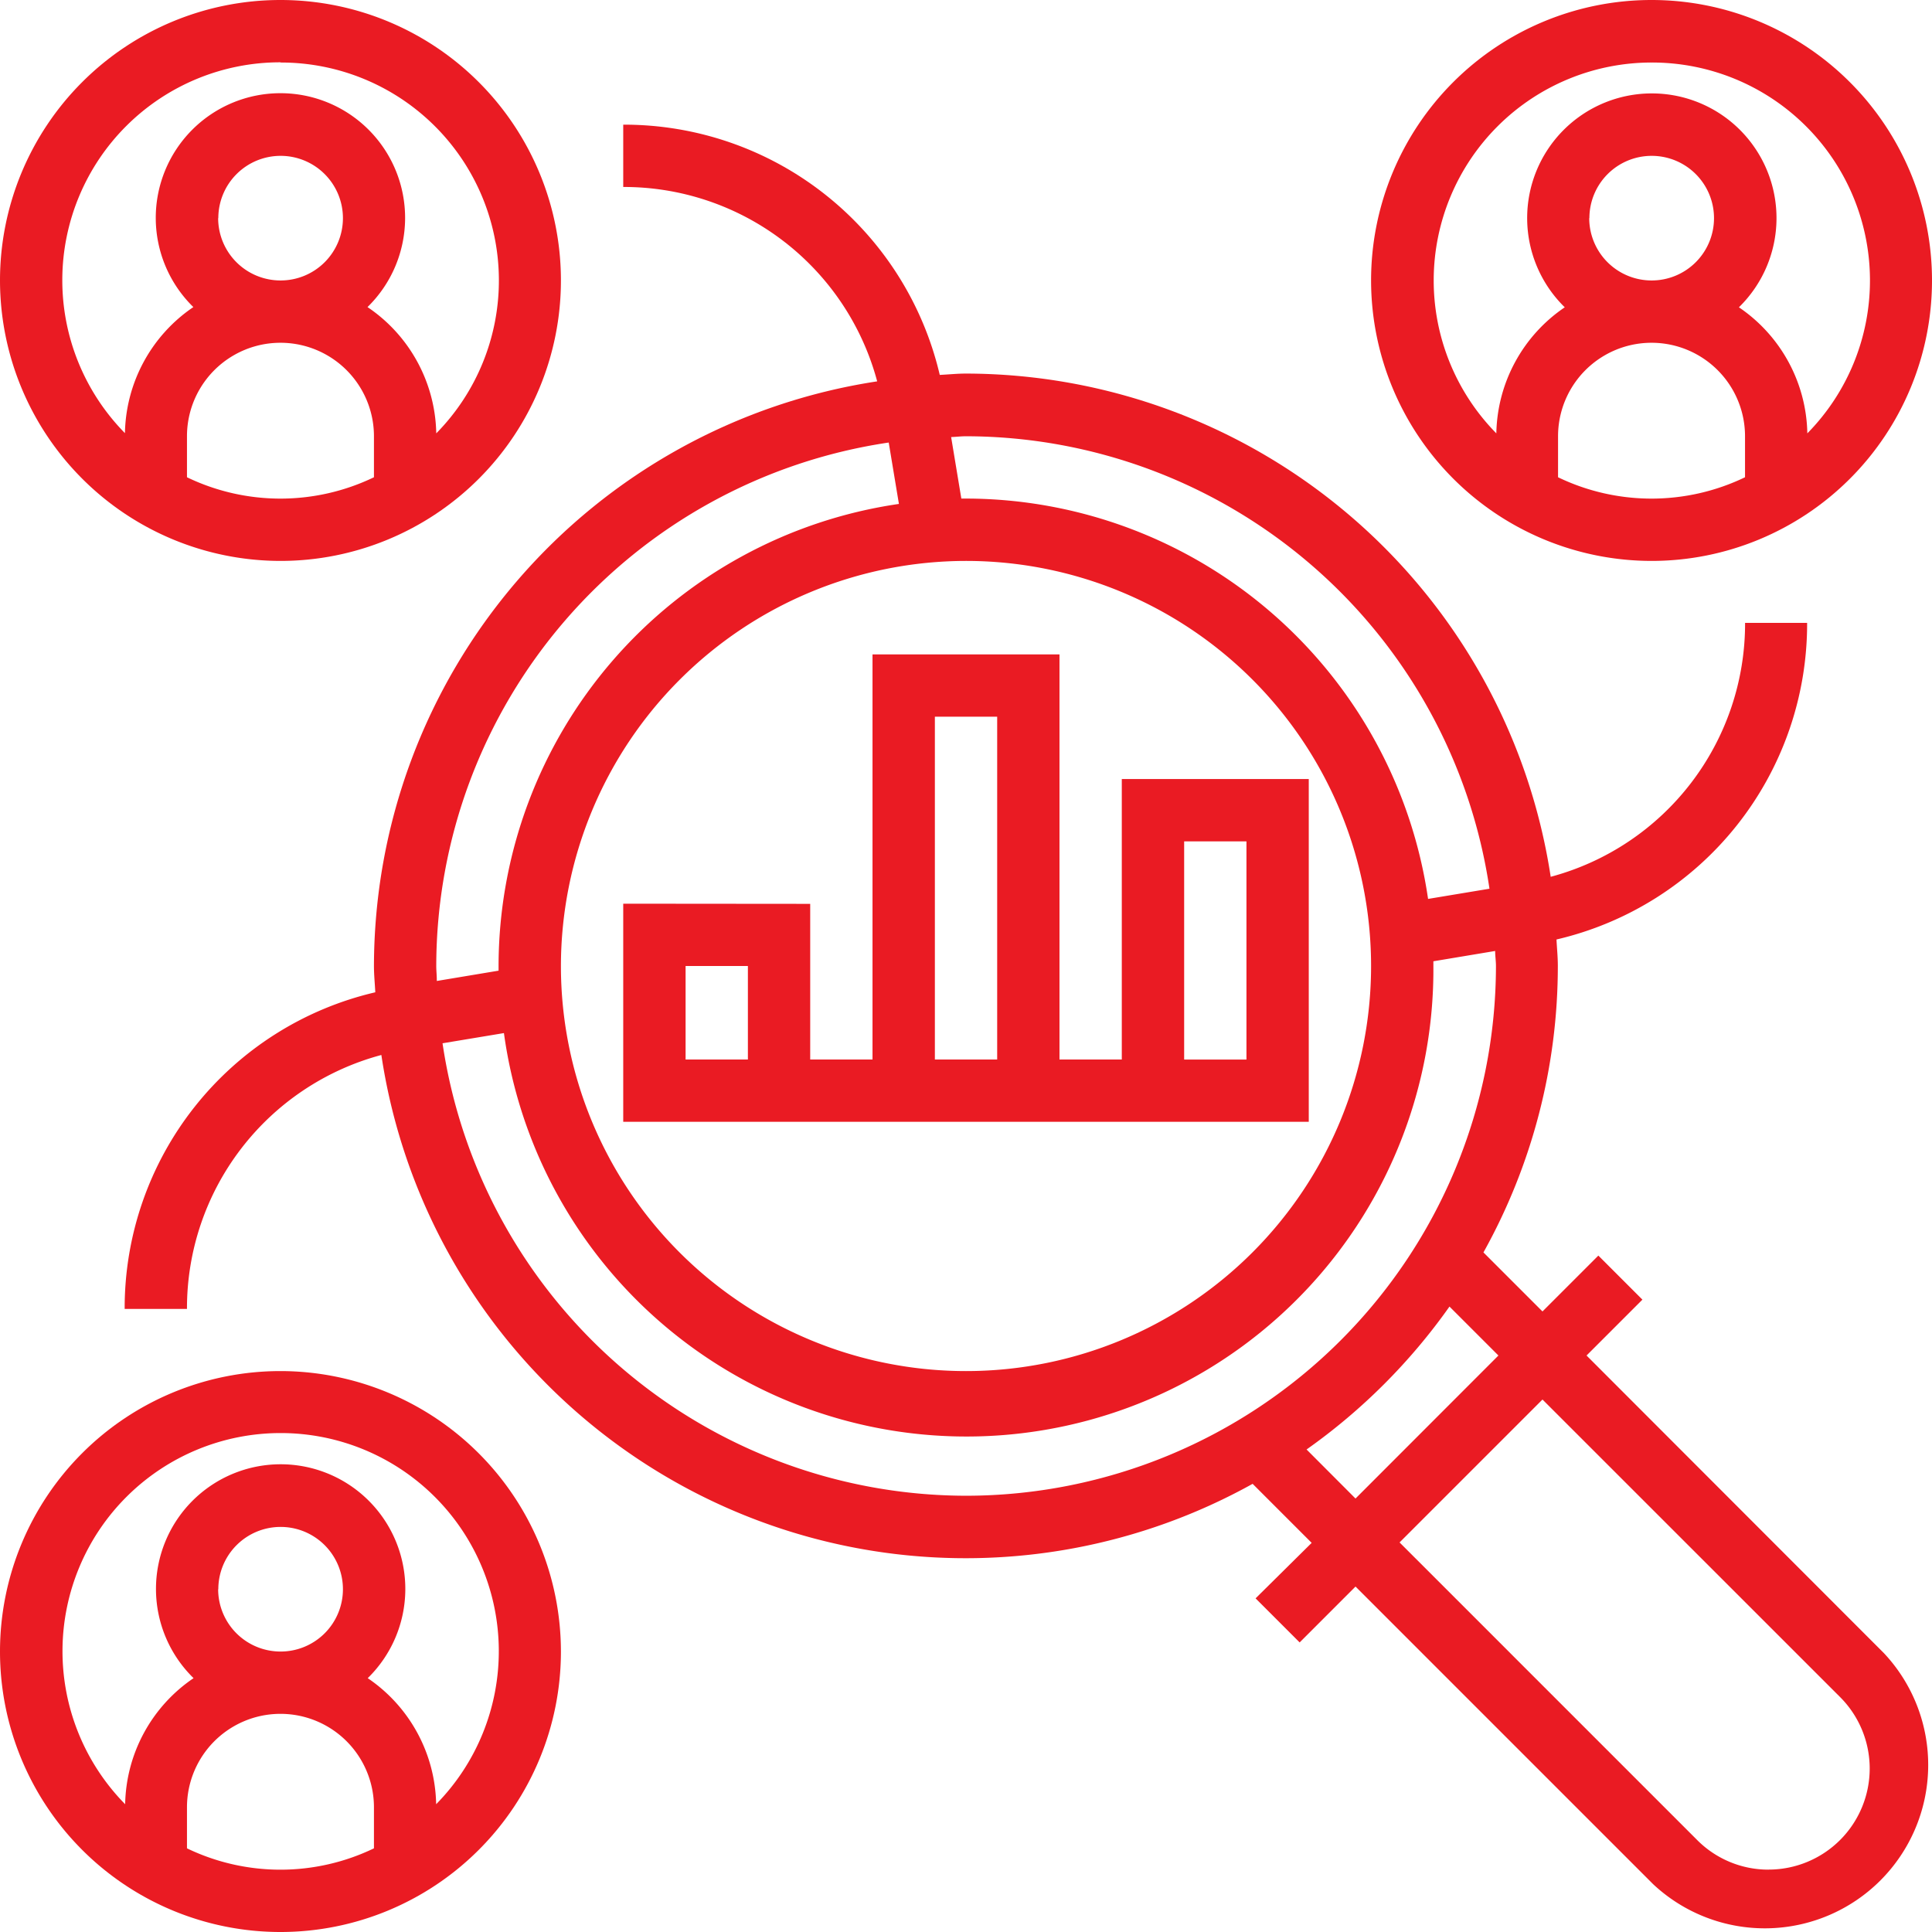 <svg xmlns="http://www.w3.org/2000/svg" width="36" height="36" viewBox="0 0 36 36"><defs><style>.a{fill:#ea1b23;}</style></defs><g transform="translate(0 -1)"><g transform="translate(0 1)"><path class="a" d="M59.24,54.935l1.041-1.041-.821-.821-1.041,1.041-1.1-1.1a10.965,10.965,0,0,0,1.386-5.341c0-.165-.017-.326-.025-.49a6.04,6.04,0,0,0,4.67-5.9H62.194a4.885,4.885,0,0,1-3.622,4.732,11.039,11.039,0,0,0-10.894-9.377c-.165,0-.326.017-.49.025A6.04,6.04,0,0,0,41.29,32v1.161a4.885,4.885,0,0,1,4.732,3.622,11.039,11.039,0,0,0-9.377,10.894c0,.165.017.326.025.49a6.04,6.04,0,0,0-4.67,5.9h1.161a4.885,4.885,0,0,1,3.622-4.732,11.009,11.009,0,0,0,16.235,7.991l1.1,1.1L53.073,59.46l.821.821,1.041-1.041,5.546,5.546a3.044,3.044,0,0,0,4.305-4.3ZM47.677,37.806a9.877,9.877,0,0,1,9.754,8.431l-1.144.19a8.714,8.714,0,0,0-8.609-7.46c-.03,0-.059,0-.088,0L47.4,37.821C47.492,37.818,47.583,37.806,47.677,37.806Zm0,2.323a7.548,7.548,0,1,1-7.548,7.548A7.557,7.557,0,0,1,47.677,40.129Zm-9.871,7.548a9.877,9.877,0,0,1,8.431-9.754l.19,1.144a8.714,8.714,0,0,0-7.46,8.609c0,.03,0,.059,0,.088l-1.151.192C37.818,47.863,37.806,47.772,37.806,47.677Zm9.871,9.871a9.877,9.877,0,0,1-9.754-8.431l1.144-.19a8.7,8.7,0,0,0,17.319-1.25c0-.03,0-.059,0-.088l1.151-.192c0,.094.015.185.015.28A9.882,9.882,0,0,1,47.677,57.548Zm6.346-.862a11.109,11.109,0,0,0,2.663-2.663l.912.912L54.935,57.6Zm8.61,7.829a1.871,1.871,0,0,1-1.331-.551l-5.546-5.546,2.663-2.663L63.965,61.3a1.883,1.883,0,0,1-1.331,3.214Z" transform="translate(-29.677 -29.677)"/><path class="a" d="M357.226,10.452A5.226,5.226,0,1,0,352,5.226,5.231,5.231,0,0,0,357.226,10.452Zm1.742-1.559a4.013,4.013,0,0,1-3.484,0V8.129a1.742,1.742,0,0,1,3.484,0Zm-2.9-4.828a1.161,1.161,0,1,1,1.161,1.161A1.162,1.162,0,0,1,356.065,4.065Zm1.161-2.9a4.061,4.061,0,0,1,2.9,6.91,2.9,2.9,0,0,0-1.275-2.349,2.323,2.323,0,1,0-3.245,0,2.9,2.9,0,0,0-1.275,2.349,4.061,4.061,0,0,1,2.9-6.91Z" transform="translate(-326.452)"/><path class="a" d="M5.226,10.452A5.226,5.226,0,1,0,0,5.226,5.231,5.231,0,0,0,5.226,10.452ZM6.968,8.893a4.013,4.013,0,0,1-3.484,0V8.129a1.742,1.742,0,1,1,3.484,0Zm-2.9-4.828A1.161,1.161,0,1,1,5.226,5.226,1.162,1.162,0,0,1,4.065,4.065Zm1.161-2.9a4.061,4.061,0,0,1,2.9,6.91A2.9,2.9,0,0,0,6.848,5.722a2.323,2.323,0,1,0-3.245,0A2.9,2.9,0,0,0,2.328,8.071a4.061,4.061,0,0,1,2.9-6.91Z"/><path class="a" d="M5.226,352a5.226,5.226,0,1,0,5.226,5.226A5.231,5.231,0,0,0,5.226,352Zm1.742,8.893a4.013,4.013,0,0,1-3.484,0v-.764a1.742,1.742,0,1,1,3.484,0Zm-2.9-4.828a1.161,1.161,0,1,1,1.161,1.161A1.162,1.162,0,0,1,4.065,356.065Zm4.059,4.006a2.9,2.9,0,0,0-1.275-2.349,2.323,2.323,0,1,0-3.245,0,2.9,2.9,0,0,0-1.275,2.349,4.065,4.065,0,1,1,5.795,0Z" transform="translate(0 -326.452)"/><path class="a" d="M160,172.645v4.064h12.774v-6.387H169.29v5.226h-1.161V168h-3.484v7.548h-1.161v-2.9Zm10.452-1.161h1.161v4.065h-1.161Zm-4.645-2.323h1.161v6.387h-1.161Zm-3.484,6.387h-1.161v-1.742h1.161Z" transform="translate(-148.387 -155.806)"/></g></g></svg>